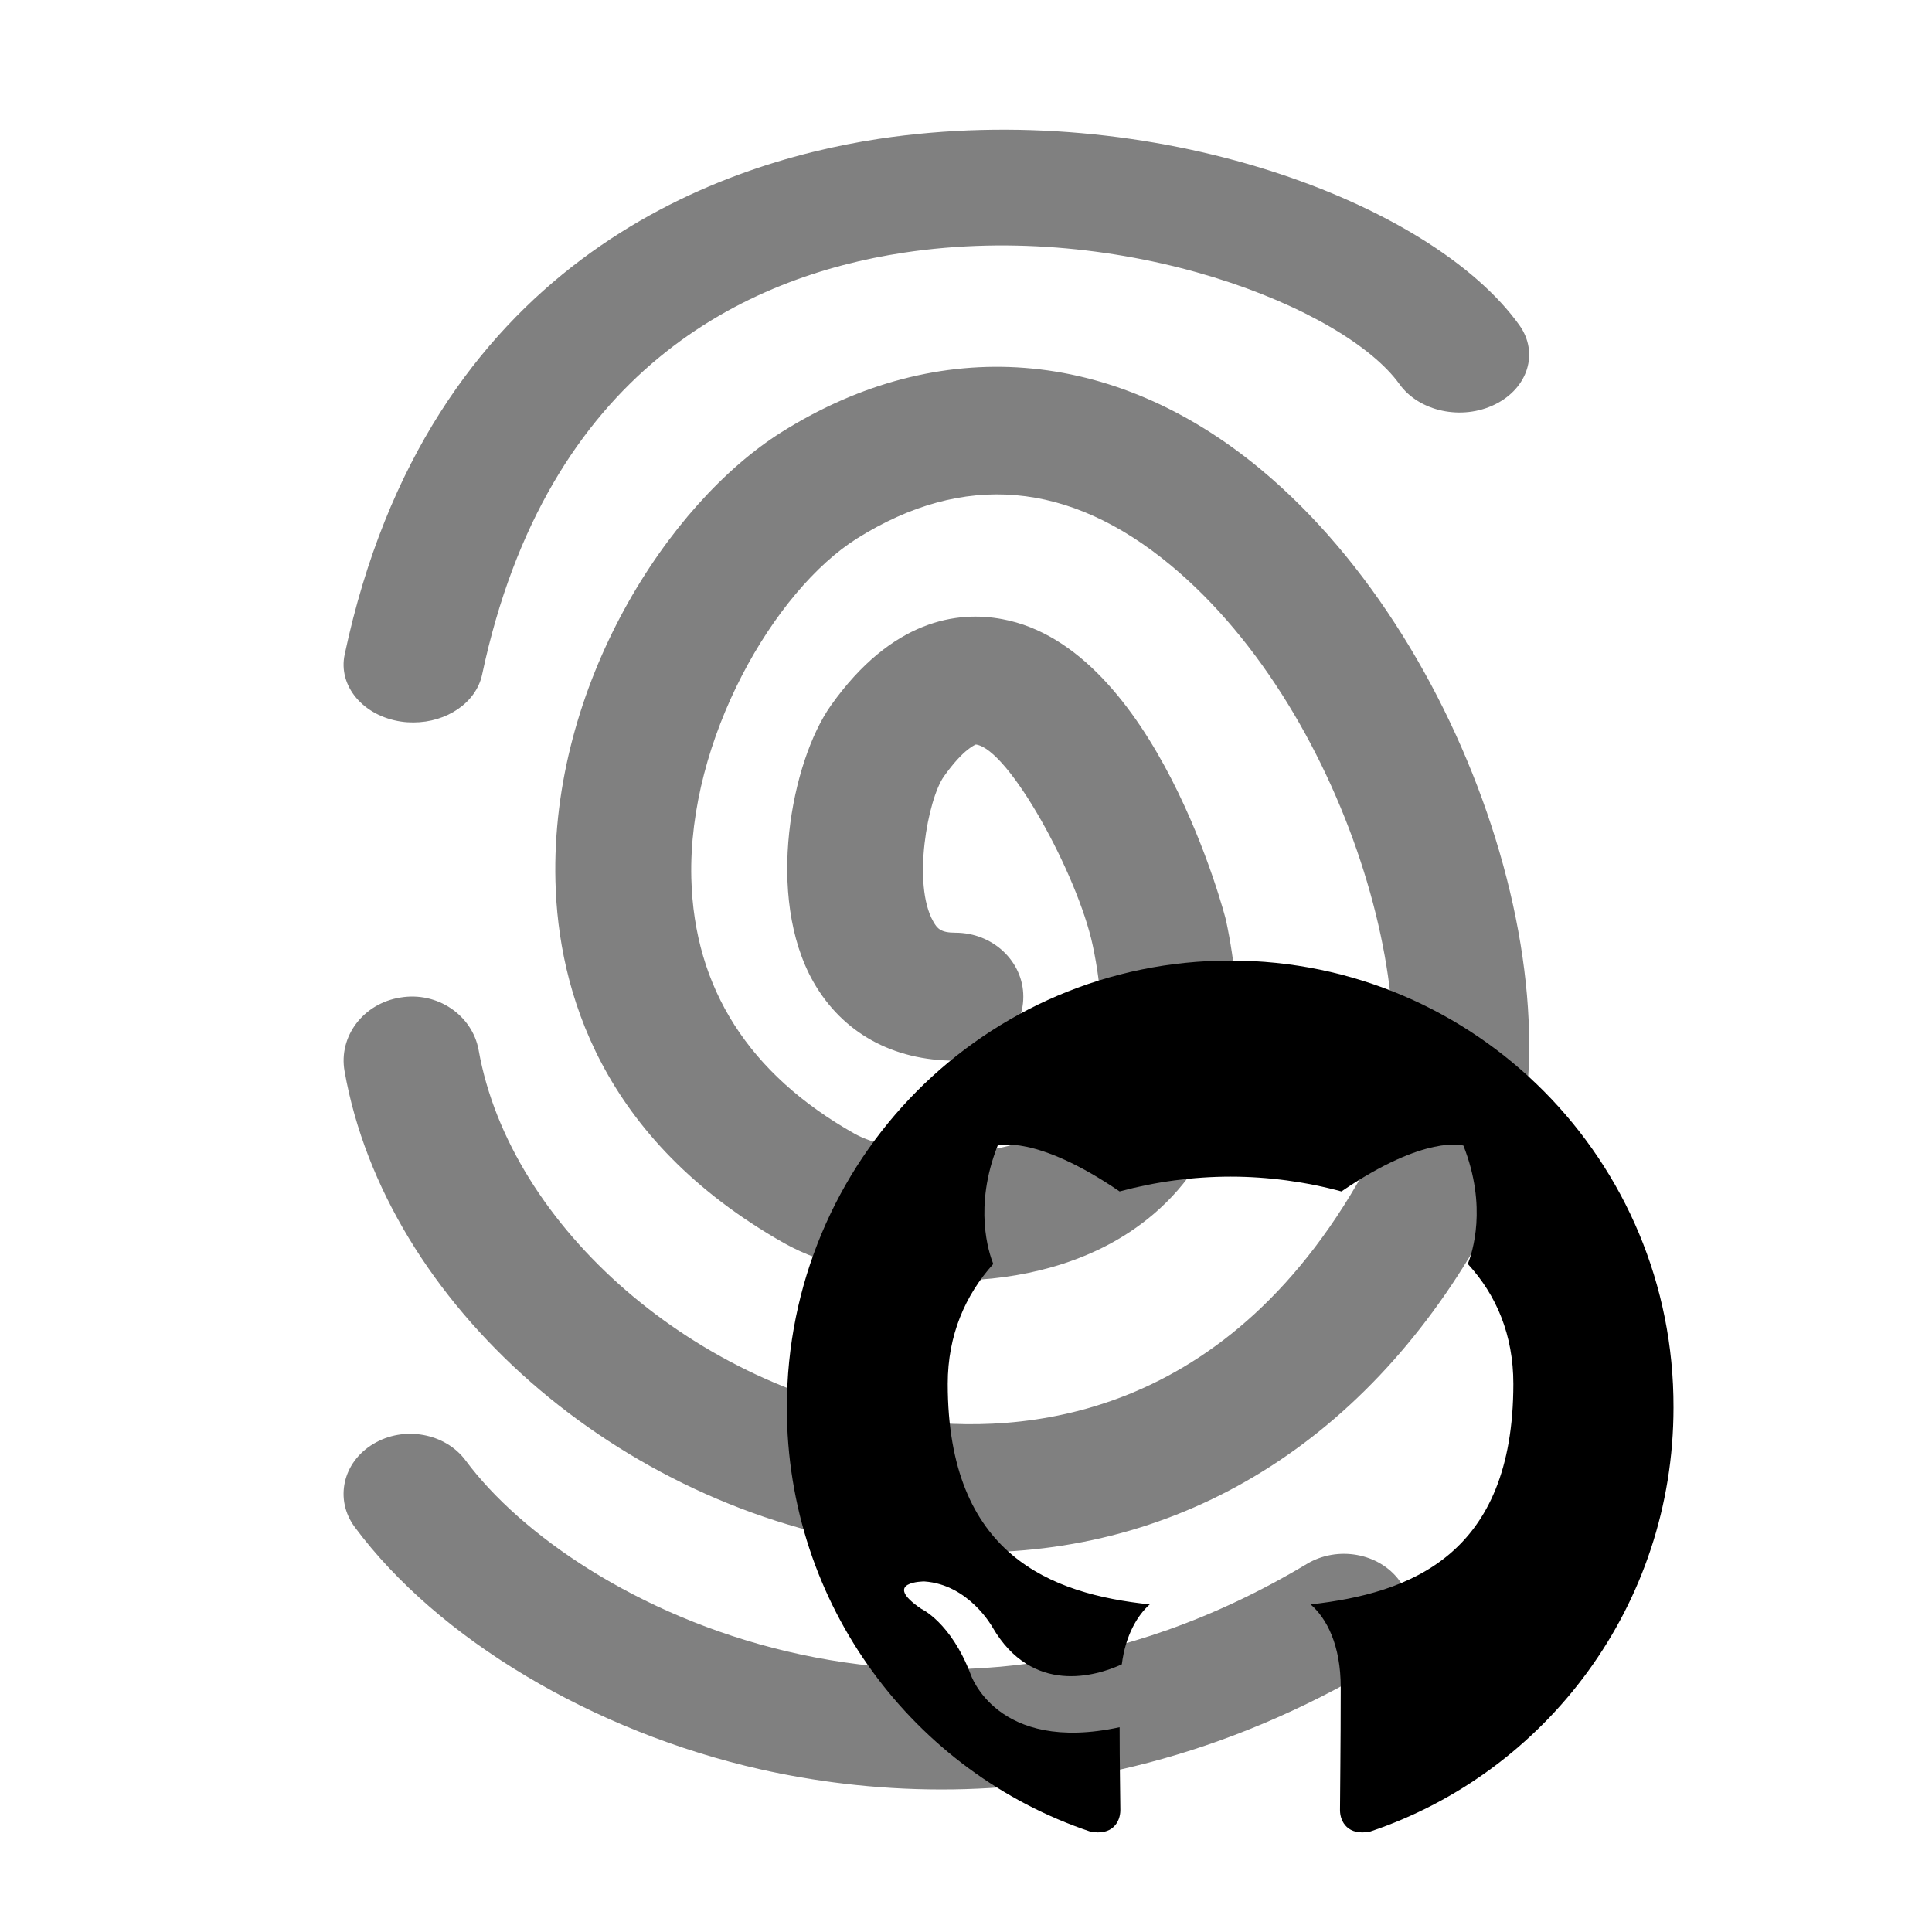<svg xml:space="preserve" viewBox="500.819 499.849 80.838 80.838" version="1.1" xmlns:xlink="http://www.w3.org/1999/xlink" xmlns="http://www.w3.org/2000/svg" style="max-height: 500px" width="80.838" height="80.838">
<defs>
</defs>
<rect fill="transparent" height="100%" width="100%" y="0" x="0"/>
<g id="fd5befe7-38a5-4cc1-925d-ada6cf887341" transform="matrix(1 0 0 1 540 540)">
</g>
<g id="10dcd905-b5d4-43c9-a1d8-bfa715da8eb9" transform="matrix(1 0 0 1 540 540)">
<rect height="1080" width="1080" ry="0" rx="0" y="-540" x="-540" style="stroke: none; stroke-width: 1; stroke-dasharray: none; stroke-linecap: butt; stroke-dashoffset: 0; stroke-linejoin: miter; stroke-miterlimit: 4; fill: rgb(255,0,0); fill-rule: nonzero; opacity: 1; visibility: hidden;"/>
</g>
<g id="15234adc-57a3-48cd-91db-ab09eaae11b7" transform="matrix(4.36 0 0 4.36 540 540)">
<path stroke-linecap="round" d="M 2.981 5.724 C 2.942 5.724 2.903 5.722 2.864 5.716 C 2.5 5.663 2.257 5.375 2.321 5.073 C 3.118 1.323 5.873 0.363 7.444 0.124 C 10.073 -0.273 12.745 0.727 13.594 1.911 C 13.783 2.175 13.679 2.515 13.361 2.672 C 13.043 2.829 12.633 2.741 12.444 2.478 C 11.921 1.748 9.806 0.895 7.686 1.216 C 6.184 1.443 4.262 2.332 3.64 5.266 C 3.582 5.535 3.3 5.724 2.981 5.724 Z M 8.359 13.689 C 8.082 13.689 7.801 13.669 7.515 13.629 C 4.949 13.266 2.716 11.306 2.32 9.07 C 2.261 8.736 2.501 8.42 2.856 8.364 C 3.212 8.304 3.547 8.535 3.607 8.869 C 3.909 10.575 5.711 12.132 7.709 12.415 C 8.795 12.567 10.821 12.45 12.165 9.922 C 12.814 8.702 11.985 5.657 10.248 4.215 C 9.273 3.406 8.26 3.318 7.239 3.958 C 6.444 4.457 5.614 5.887 5.648 7.22 C 5.675 8.275 6.201 9.099 7.213 9.67 C 7.557 9.864 8.535 9.987 9.105 9.61 C 9.55 9.314 9.683 8.726 9.5 7.863 C 9.355 7.184 8.695 5.978 8.379 5.936 C 8.38 5.936 8.265 5.97 8.072 6.242 C 7.917 6.46 7.766 7.277 7.97 7.635 C 8.008 7.702 8.041 7.742 8.182 7.742 C 8.542 7.742 8.834 8.017 8.834 8.356 C 8.834 8.694 8.543 8.97 8.183 8.97 C 7.581 8.97 7.098 8.702 6.82 8.215 C 6.355 7.396 6.608 6.097 6.987 5.562 C 7.575 4.733 8.206 4.652 8.633 4.733 C 10.108 5.007 10.774 7.597 10.779 7.622 C 11.146 9.345 10.48 10.2 9.857 10.613 C 8.805 11.311 7.256 11.125 6.542 10.723 C 4.773 9.724 4.37 8.283 4.344 7.249 C 4.296 5.363 5.427 3.62 6.516 2.937 C 8.023 1.992 9.699 2.122 11.112 3.295 C 13.187 5.017 14.307 8.639 13.333 10.471 C 12.228 12.548 10.445 13.689 8.359 13.689 z M 8.048 15.964 C 7.394 15.964 6.808 15.882 6.316 15.772 C 4.707 15.41 3.214 14.519 2.418 13.446 C 2.222 13.181 2.302 12.824 2.596 12.648 C 2.889 12.471 3.287 12.543 3.483 12.808 C 4.527 14.215 7.965 15.952 11.556 13.799 C 11.85 13.623 12.247 13.694 12.443 13.959 C 12.639 14.224 12.56 14.58 12.266 14.757 C 10.73 15.678 9.269 15.964 8.048 15.964 z" transform="translate(-8, -8)" style="stroke: rgb(255,255,255); stroke-width: 0; stroke-dasharray: none; stroke-linecap: butt; stroke-dashoffset: 0; stroke-linejoin: miter; stroke-miterlimit: 4; fill: rgb(128,128,128); fill-rule: nonzero; opacity: 1;"/>
</g>
<g id="8f5dfcd1-fbb2-4f0d-82a7-f5483effea52" transform="matrix(0.38 0 0 0.38 552.29 558.28)">
<path stroke-linecap="round" d="M 48.854 0 C 21.839 0 0 22 0 49.217 C 0 70.973 13.993 89.389 33.405 95.907 C 35.832 96.397 36.721 94.848 36.721 93.545 C 36.721 92.404 36.641 88.493 36.641 84.418 C 23.051 87.352 20.221 78.551 20.221 78.551 C 18.037 72.847 14.801 71.381 14.801 71.381 C 10.353 68.366 15.125 68.366 15.125 68.366 C 20.059 68.692 22.648 73.418 22.648 73.418 C 27.015 80.914 34.052 78.796 36.883 77.492 C 37.287 74.314 38.582 72.114 39.957 70.892 C 29.118 69.751 17.714 65.514 17.714 46.609 C 17.714 41.231 19.654 36.831 22.728 33.409 C 22.243 32.187 20.544 27.134 23.214 20.371 C 23.214 20.371 27.339 19.067 36.64 25.423 C 40.622 24.346 44.729 23.798 48.854 23.793 C 52.979 23.793 57.184 24.364 61.067 25.423 C 70.369 19.067 74.494 20.371 74.494 20.371 C 77.164 27.134 75.464 32.187 74.979 33.409 C 78.134 36.831 79.994 41.231 79.994 46.609 C 79.994 65.514 68.59 69.669 57.67 70.892 C 59.45 72.44 60.986 75.373 60.986 80.018 C 60.986 86.618 60.906 91.915 60.906 93.544 C 60.906 94.848 61.796 96.397 64.222 95.908 C 83.634 89.388 97.627 70.973 97.627 49.217 C 97.707 22 75.788 0 48.854 0 z" transform="translate(-48.81, -48)" style="stroke: rgb(0,0,0); stroke-width: 0; stroke-dasharray: none; stroke-linecap: butt; stroke-dashoffset: 0; stroke-linejoin: miter; stroke-miterlimit: 4; fill: rgb(0,0,0); fill-rule: nonzero; opacity: 1;"/>
</g>
</svg>
